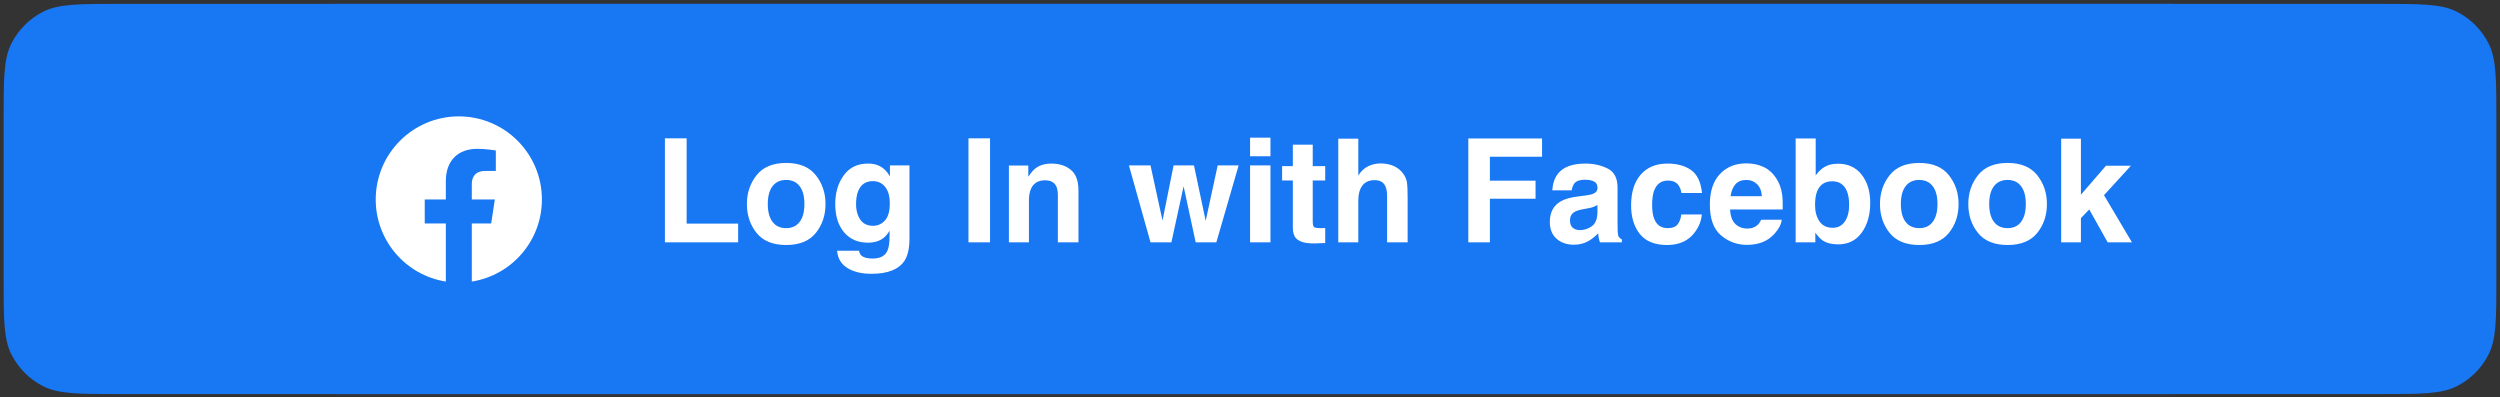 <svg width="346" height="55" viewBox="0 0 346 55" fill="none" xmlns="http://www.w3.org/2000/svg">
<rect x="0" y="0" width="346" height="55" fill="#333333" stroke="none"/>
<path d="M0.5 16.537C0.5 10.937 0.5 8.136 1.59 5.997C2.549 4.116 4.078 2.586 5.96 1.627C8.099 0.537 10.899 0.537 16.5 0.537H329.5C335.101 0.537 337.901 0.537 340.04 1.627C341.922 2.586 343.451 4.116 344.41 5.997C345.5 8.136 345.5 10.937 345.5 16.537V38.537C345.5 44.138 345.5 46.938 344.41 49.077C343.451 50.959 341.922 52.488 340.04 53.447C337.901 54.537 335.101 54.537 329.5 54.537H16.5C10.899 54.537 8.099 54.537 5.96 53.447C4.078 52.488 2.549 50.959 1.59 49.077C0.5 46.938 0.5 44.138 0.5 38.537V16.537Z" fill="#1877F2"/>
<rect x="36.5" y="0.537" width="274" height="54" rx="10" fill="#1877F2"/>
<rect width="24" height="24" transform="translate(51.5 15.537)" fill="#1877F2"/>
<path d="M75 27.607C75 21.256 69.851 16.107 63.5 16.107C57.149 16.107 52 21.256 52 27.607C52 33.347 56.205 38.105 61.703 38.967V30.931H58.783V27.607H61.703V25.073C61.703 22.191 63.42 20.599 66.047 20.599C67.305 20.599 68.621 20.824 68.621 20.824V23.654H67.171C65.742 23.654 65.297 24.54 65.297 25.45V27.607H68.486L67.977 30.931H65.297V38.967C70.795 38.105 75 33.347 75 27.607Z" fill="white"/>
<path d="M92.023 19.143H95.031V30.949H102.16V33.537H92.023V19.143ZM108.801 31.574C109.615 31.574 110.24 31.285 110.676 30.705C111.112 30.126 111.33 29.302 111.33 28.234C111.33 27.167 111.112 26.346 110.676 25.773C110.24 25.194 109.615 24.904 108.801 24.904C107.987 24.904 107.359 25.194 106.916 25.773C106.48 26.346 106.262 27.167 106.262 28.234C106.262 29.302 106.48 30.126 106.916 30.705C107.359 31.285 107.987 31.574 108.801 31.574ZM114.25 28.234C114.25 29.797 113.801 31.135 112.902 32.248C112.004 33.355 110.64 33.908 108.811 33.908C106.981 33.908 105.617 33.355 104.719 32.248C103.82 31.135 103.371 29.797 103.371 28.234C103.371 26.698 103.82 25.366 104.719 24.24C105.617 23.114 106.981 22.551 108.811 22.551C110.64 22.551 112.004 23.114 112.902 24.24C113.801 25.366 114.25 26.698 114.25 28.234ZM120.822 31.252C121.473 31.252 122.023 31.008 122.473 30.52C122.922 30.025 123.146 29.24 123.146 28.166C123.146 27.157 122.932 26.389 122.502 25.861C122.079 25.334 121.509 25.07 120.793 25.07C119.816 25.07 119.143 25.529 118.771 26.447C118.576 26.936 118.479 27.538 118.479 28.254C118.479 28.872 118.583 29.422 118.791 29.904C119.169 30.803 119.846 31.252 120.822 31.252ZM120.129 22.639C120.663 22.639 121.128 22.72 121.525 22.883C122.202 23.163 122.749 23.677 123.166 24.426V22.893H125.871V32.99C125.871 34.364 125.64 35.399 125.178 36.096C124.383 37.294 122.86 37.893 120.607 37.893C119.247 37.893 118.137 37.626 117.277 37.092C116.418 36.558 115.943 35.76 115.852 34.699H118.879C118.957 35.025 119.084 35.259 119.26 35.402C119.559 35.656 120.064 35.783 120.773 35.783C121.776 35.783 122.447 35.448 122.785 34.777C123.007 34.348 123.117 33.625 123.117 32.609V31.926C122.85 32.382 122.564 32.723 122.258 32.951C121.704 33.374 120.985 33.586 120.1 33.586C118.732 33.586 117.639 33.107 116.818 32.15C116.005 31.187 115.598 29.885 115.598 28.244C115.598 26.662 115.992 25.334 116.779 24.26C117.567 23.179 118.684 22.639 120.129 22.639ZM137.023 33.537H134.035V19.143H137.023V33.537ZM145.51 22.639C146.61 22.639 147.508 22.928 148.205 23.508C148.908 24.081 149.26 25.035 149.26 26.369V33.537H146.408V27.062C146.408 26.503 146.333 26.073 146.184 25.773C145.91 25.227 145.389 24.953 144.621 24.953C143.677 24.953 143.029 25.354 142.678 26.154C142.495 26.578 142.404 27.118 142.404 27.775V33.537H139.631V22.912H142.316V24.465C142.674 23.918 143.013 23.524 143.332 23.283C143.905 22.854 144.631 22.639 145.51 22.639ZM162.424 22.893H165.246L166.867 30.559L168.527 22.893H171.428L168.342 33.537H165.48L163.811 25.783L162.121 33.537H159.23L156.242 22.893H159.23L160.891 30.529L162.424 22.893ZM175.832 21.623H173.01V19.055H175.832V21.623ZM173.01 22.893H175.832V33.537H173.01V22.893ZM177.443 24.973V22.99H178.928V20.021H181.682V22.99H183.41V24.973H181.682V30.598C181.682 31.034 181.737 31.307 181.848 31.418C181.958 31.522 182.297 31.574 182.863 31.574C182.948 31.574 183.036 31.574 183.127 31.574C183.225 31.568 183.319 31.561 183.41 31.555V33.635L182.092 33.684C180.777 33.729 179.878 33.501 179.396 33C179.084 32.681 178.928 32.19 178.928 31.525V24.973H177.443ZM191.066 22.619C191.724 22.619 192.32 22.733 192.854 22.961C193.394 23.189 193.837 23.537 194.182 24.006C194.475 24.403 194.654 24.813 194.719 25.236C194.784 25.653 194.816 26.337 194.816 27.287V33.537H191.975V27.062C191.975 26.49 191.877 26.027 191.682 25.676C191.428 25.181 190.946 24.934 190.236 24.934C189.501 24.934 188.941 25.181 188.557 25.676C188.179 26.164 187.99 26.864 187.99 27.775V33.537H185.217V19.191H187.99V24.279C188.394 23.661 188.859 23.231 189.387 22.99C189.921 22.743 190.48 22.619 191.066 22.619ZM203.215 19.162H213.42V21.691H206.203V25.002H212.521V27.502H206.203V33.537H203.215V19.162ZM221.086 28.361C220.91 28.472 220.731 28.563 220.549 28.635C220.373 28.7 220.129 28.762 219.816 28.82L219.191 28.938C218.605 29.042 218.186 29.169 217.932 29.318C217.502 29.572 217.287 29.966 217.287 30.5C217.287 30.975 217.417 31.32 217.678 31.535C217.945 31.744 218.267 31.848 218.645 31.848C219.243 31.848 219.794 31.672 220.295 31.32C220.803 30.969 221.066 30.328 221.086 29.396V28.361ZM219.396 27.062C219.911 26.997 220.279 26.916 220.5 26.818C220.897 26.649 221.096 26.385 221.096 26.027C221.096 25.591 220.943 25.292 220.637 25.129C220.337 24.96 219.895 24.875 219.309 24.875C218.651 24.875 218.186 25.038 217.912 25.363C217.717 25.604 217.587 25.93 217.521 26.34H214.836C214.895 25.409 215.155 24.644 215.617 24.045C216.353 23.107 217.616 22.639 219.406 22.639C220.572 22.639 221.607 22.87 222.512 23.332C223.417 23.794 223.869 24.667 223.869 25.949V30.832C223.869 31.171 223.876 31.581 223.889 32.062C223.908 32.427 223.964 32.675 224.055 32.805C224.146 32.935 224.283 33.042 224.465 33.127V33.537H221.438C221.353 33.322 221.294 33.12 221.262 32.932C221.229 32.743 221.203 32.528 221.184 32.287C220.799 32.704 220.357 33.059 219.855 33.352C219.257 33.697 218.579 33.869 217.824 33.869C216.861 33.869 216.063 33.596 215.432 33.049C214.807 32.495 214.494 31.714 214.494 30.705C214.494 29.396 214.999 28.449 216.008 27.863C216.561 27.544 217.375 27.316 218.449 27.18L219.396 27.062ZM232.707 26.711C232.655 26.314 232.521 25.956 232.307 25.637C231.994 25.207 231.509 24.992 230.852 24.992C229.914 24.992 229.273 25.458 228.928 26.389C228.745 26.884 228.654 27.541 228.654 28.361C228.654 29.143 228.745 29.771 228.928 30.246C229.26 31.131 229.885 31.574 230.803 31.574C231.454 31.574 231.916 31.398 232.189 31.047C232.463 30.695 232.629 30.24 232.688 29.68H235.529C235.464 30.526 235.158 31.327 234.611 32.082C233.739 33.3 232.447 33.908 230.734 33.908C229.022 33.908 227.762 33.4 226.955 32.385C226.148 31.369 225.744 30.051 225.744 28.43C225.744 26.6 226.19 25.178 227.082 24.162C227.974 23.146 229.204 22.639 230.773 22.639C232.108 22.639 233.199 22.938 234.045 23.537C234.898 24.136 235.402 25.194 235.559 26.711H232.707ZM241.682 24.904C241.037 24.904 240.536 25.106 240.178 25.51C239.826 25.913 239.605 26.46 239.514 27.15H243.84C243.794 26.415 243.57 25.858 243.166 25.48C242.769 25.096 242.274 24.904 241.682 24.904ZM241.682 22.609C242.567 22.609 243.365 22.775 244.074 23.107C244.784 23.439 245.37 23.963 245.832 24.68C246.249 25.311 246.519 26.044 246.643 26.877C246.714 27.365 246.743 28.068 246.73 28.986H239.445C239.484 30.054 239.82 30.803 240.451 31.232C240.835 31.499 241.298 31.633 241.838 31.633C242.411 31.633 242.876 31.47 243.234 31.145C243.43 30.969 243.602 30.725 243.752 30.412H246.594C246.522 31.044 246.193 31.685 245.607 32.336C244.696 33.371 243.42 33.889 241.779 33.889C240.425 33.889 239.23 33.453 238.195 32.58C237.16 31.708 236.643 30.288 236.643 28.322C236.643 26.48 237.108 25.067 238.039 24.084C238.977 23.101 240.191 22.609 241.682 22.609ZM254.367 22.658C255.767 22.658 256.861 23.163 257.648 24.172C258.443 25.181 258.84 26.483 258.84 28.078C258.84 29.732 258.449 31.102 257.668 32.19C256.887 33.277 255.796 33.82 254.396 33.82C253.518 33.82 252.811 33.645 252.277 33.293C251.958 33.085 251.613 32.72 251.242 32.199V33.537H248.518V19.162H251.291V24.279C251.643 23.785 252.03 23.407 252.453 23.146C252.954 22.821 253.592 22.658 254.367 22.658ZM253.654 31.525C254.37 31.525 254.927 31.236 255.324 30.656C255.721 30.077 255.92 29.315 255.92 28.371C255.92 27.616 255.822 26.991 255.627 26.496C255.256 25.559 254.572 25.09 253.576 25.09C252.567 25.09 251.874 25.549 251.496 26.467C251.301 26.955 251.203 27.587 251.203 28.361C251.203 29.273 251.405 30.028 251.809 30.627C252.212 31.226 252.827 31.525 253.654 31.525ZM265.617 31.574C266.431 31.574 267.056 31.285 267.492 30.705C267.928 30.126 268.146 29.302 268.146 28.234C268.146 27.167 267.928 26.346 267.492 25.773C267.056 25.194 266.431 24.904 265.617 24.904C264.803 24.904 264.175 25.194 263.732 25.773C263.296 26.346 263.078 27.167 263.078 28.234C263.078 29.302 263.296 30.126 263.732 30.705C264.175 31.285 264.803 31.574 265.617 31.574ZM271.066 28.234C271.066 29.797 270.617 31.135 269.719 32.248C268.82 33.355 267.456 33.908 265.627 33.908C263.798 33.908 262.434 33.355 261.535 32.248C260.637 31.135 260.188 29.797 260.188 28.234C260.188 26.698 260.637 25.366 261.535 24.24C262.434 23.114 263.798 22.551 265.627 22.551C267.456 22.551 268.82 23.114 269.719 24.24C270.617 25.366 271.066 26.698 271.066 28.234ZM277.844 31.574C278.658 31.574 279.283 31.285 279.719 30.705C280.155 30.126 280.373 29.302 280.373 28.234C280.373 27.167 280.155 26.346 279.719 25.773C279.283 25.194 278.658 24.904 277.844 24.904C277.03 24.904 276.402 25.194 275.959 25.773C275.523 26.346 275.305 27.167 275.305 28.234C275.305 29.302 275.523 30.126 275.959 30.705C276.402 31.285 277.03 31.574 277.844 31.574ZM283.293 28.234C283.293 29.797 282.844 31.135 281.945 32.248C281.047 33.355 279.683 33.908 277.854 33.908C276.024 33.908 274.66 33.355 273.762 32.248C272.863 31.135 272.414 29.797 272.414 28.234C272.414 26.698 272.863 25.366 273.762 24.24C274.66 23.114 276.024 22.551 277.854 22.551C279.683 22.551 281.047 23.114 281.945 24.24C282.844 25.366 283.293 26.698 283.293 28.234ZM285.266 19.191H288V26.945L291.467 22.941H294.914L291.193 27.014L295.061 33.537H291.701L289.152 28.986L288 30.188V33.537H285.266V19.191Z" fill="white"/>
</svg>
